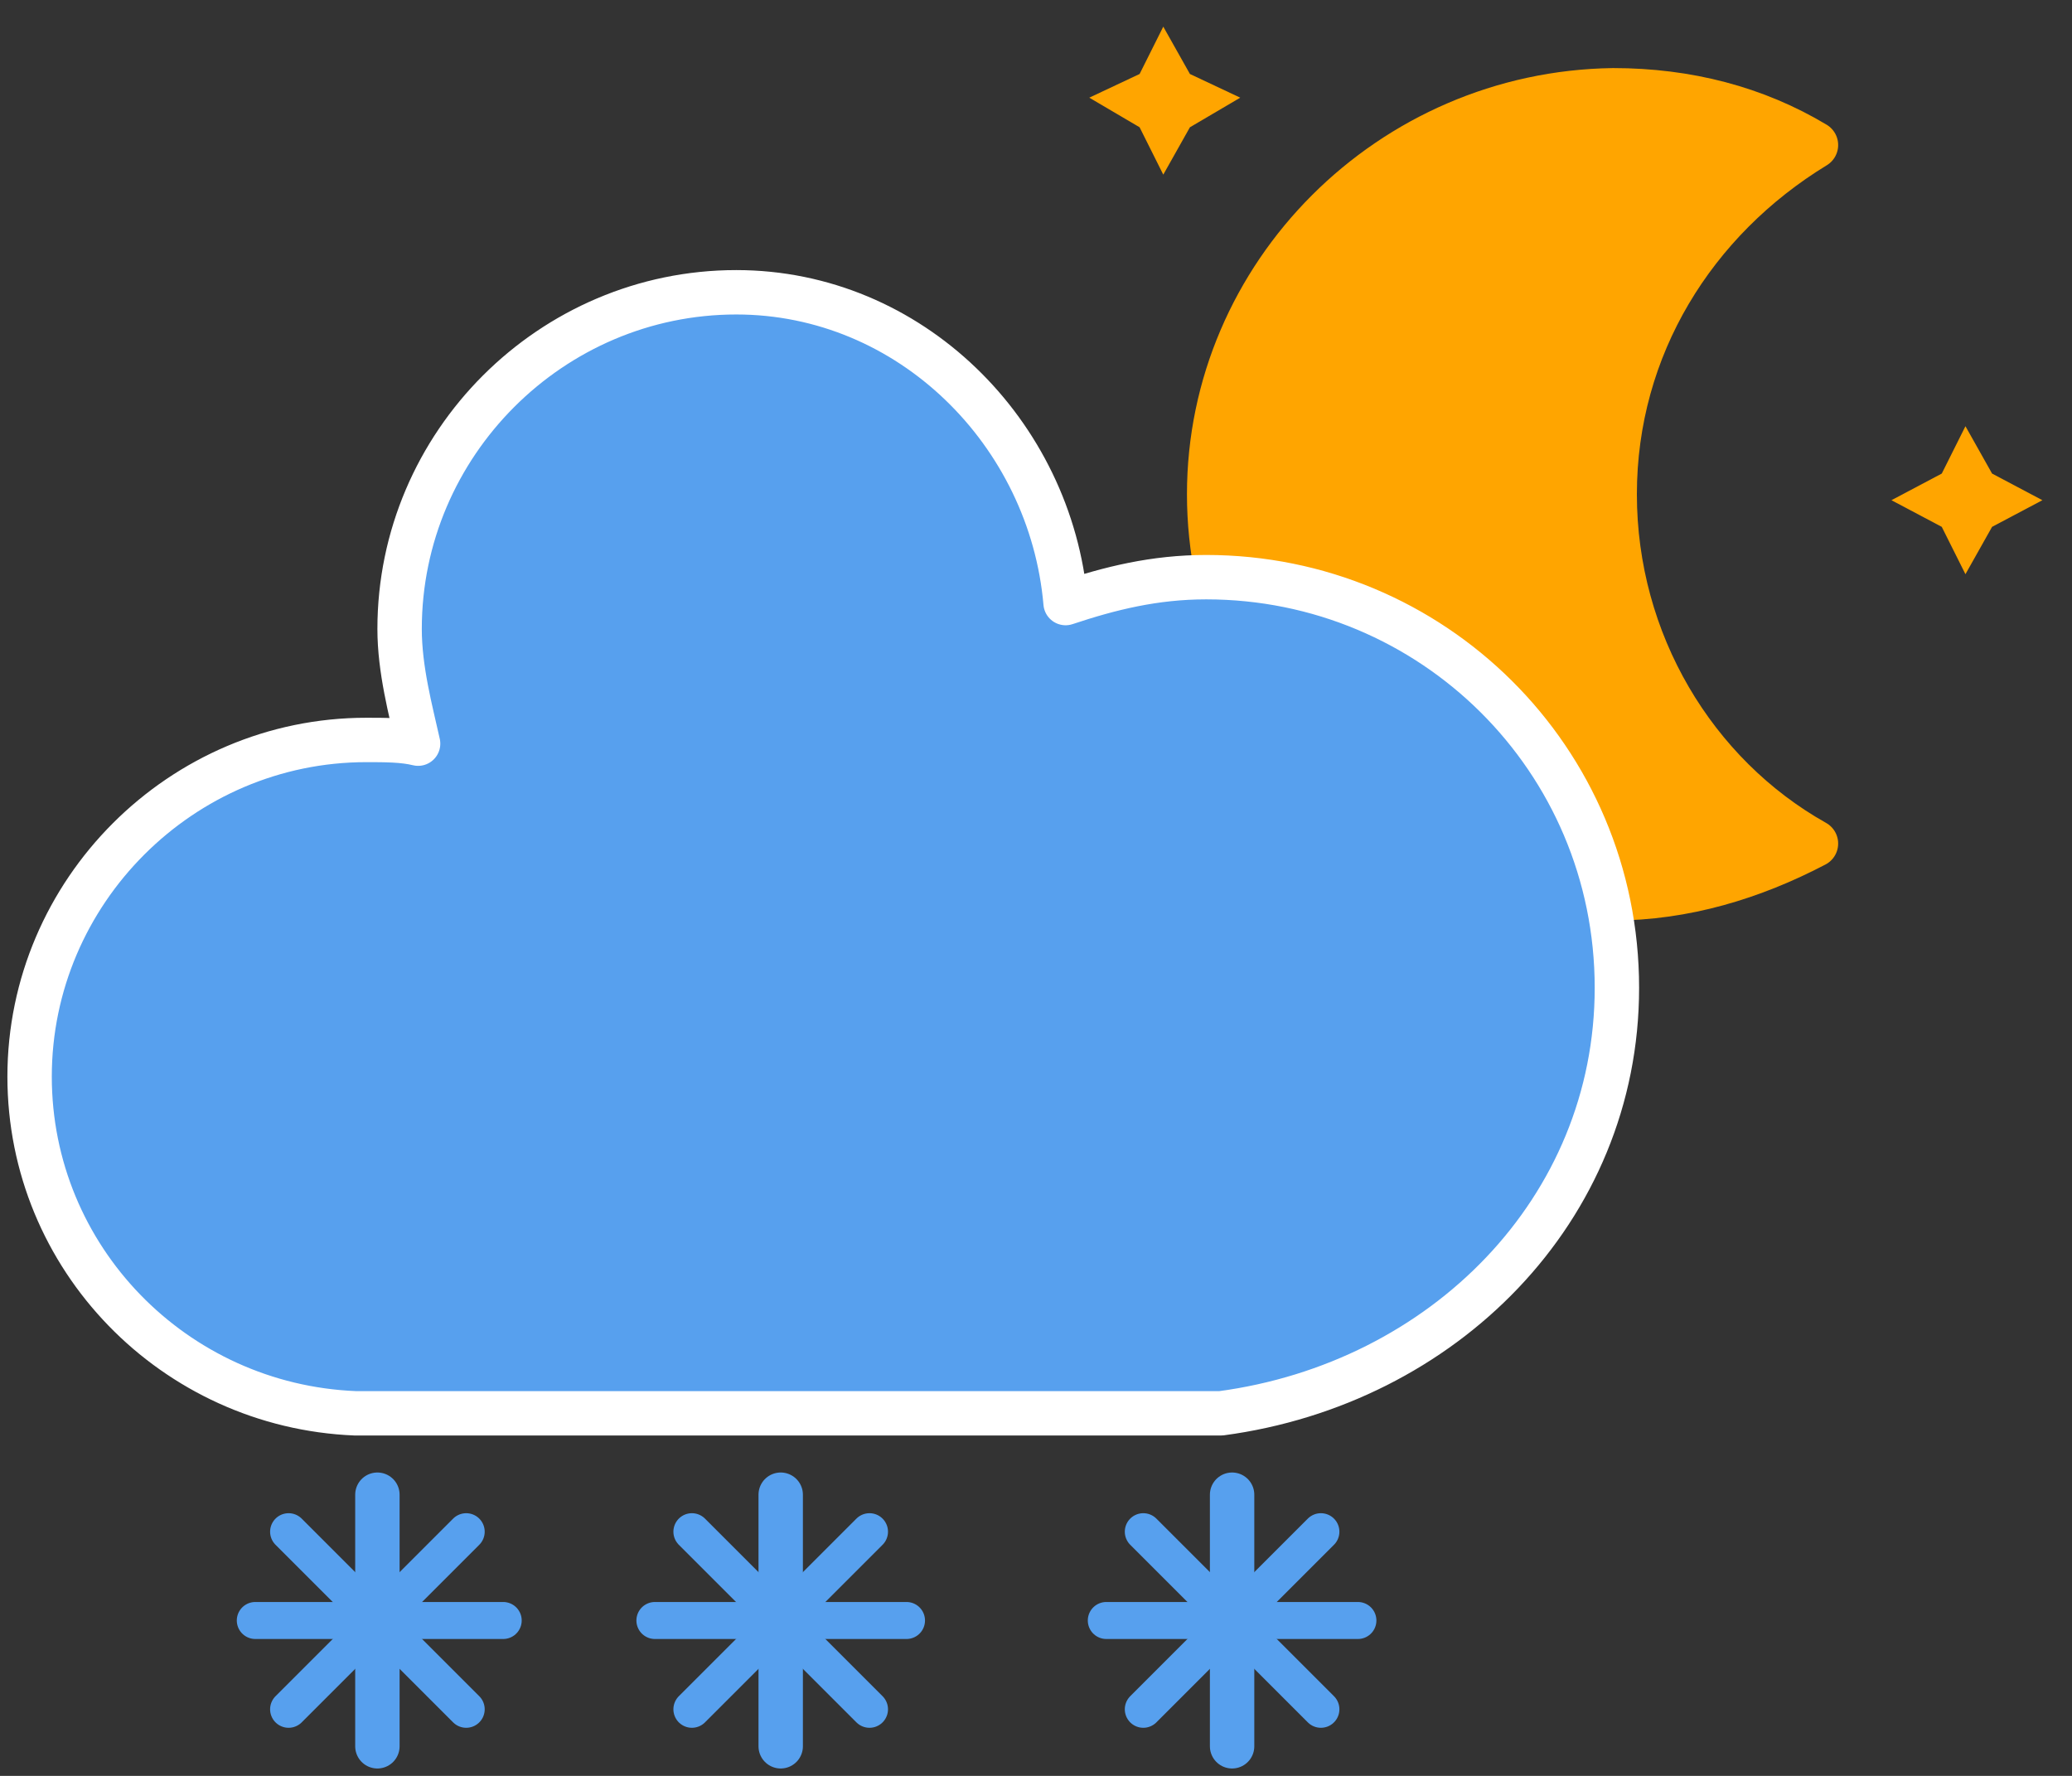 <?xml version="1.0" encoding="utf-8"?>
<!-- Generator: Adobe Illustrator 28.3.0, SVG Export Plug-In . SVG Version: 6.00 Build 0)  -->
<svg version="1.1" id="Layer_1" xmlns="http://www.w3.org/2000/svg" xmlns:xlink="http://www.w3.org/1999/xlink" x="0px" y="0px"
	 viewBox="0 0 56 48" style="enable-background:new 0 0 56 48;" xml:space="preserve">
<rect x="0" y="0" width="56" height="48" fill="#333333" stroke="none"/>
<style type="text/css">
	.st0{fill:#FFA500;}
	.st1{fill:#FFA500;stroke:#FFA500;stroke-width:1.6;stroke-linejoin:round;stroke-miterlimit:3.2;}
	.st2{fill:#57A0EE;stroke:#FFFFFF;stroke-width:1.2;stroke-linejoin:round;}
	.st3{fill:none;stroke:#57A0EE;stroke-width:1.2;stroke-linecap:round;}
	.st4{fill:none;stroke:#57A0EE;stroke-linecap:round;}
</style>
<g transform="translate(16,-2)">
	<g transform="matrix(.8 0 0 .8 16 4)">
		<g>
			<polygon class="st0" points="0.2,1.8 -0.7,3.4 -1.5,1.8 -3.2,0.8 -1.5,0 -0.7,-1.6 0.2,0 1.9,0.8 			"/>
		</g>
		<g>
			<polygon class="st0" points="27.3,15.3 26.4,16.9 25.6,15.3 23.9,14.4 25.6,13.5 26.4,11.9 27.3,13.5 29,14.4 			"/>
		</g>
		<g>
			<path class="st1" d="M14.5,14.2c0-5,2.7-9.3,6.8-11.8c-2-1.2-4.3-1.8-6.8-1.8C7,0.7,0.9,6.8,0.9,14.2S7,27.8,14.5,27.8
				c2.4,0,4.7-0.7,6.8-1.8C17.2,23.7,14.5,19.2,14.5,14.2z"/>
		</g>
	</g>
	<g>
		<path class="st2" d="M27.7,28.7c0-6.2-5-11.1-11.1-11.1c-1.4,0-2.6,0.3-3.8,0.7c-0.4-4.6-4.2-8.4-8.9-8.4c-5,0-9.1,4.1-9.1,9.1
			c0,1.1,0.3,2.2,0.5,3.1c-0.4-0.1-0.9-0.1-1.4-0.1c-5,0-9.1,4.1-9.1,9.1c0,4.9,3.9,8.9,8.8,9.1H17C23,39.4,27.7,34.7,27.7,28.7z"/>
	</g>
	<g>
		<g transform="translate(3,28)">
			<line class="st3" x1="-8.8" y1="14.4" x2="-8.8" y2="21.2"/>
			<line class="st4" x1="-6.4" y1="15.4" x2="-11.2" y2="20.2"/>
			<line class="st4" x1="-5.4" y1="17.8" x2="-12.1" y2="17.8"/>
			<line class="st4" x1="-6.4" y1="20.2" x2="-11.2" y2="15.4"/>
		</g>
	</g>
	<g>
		<g transform="translate(11,28)">
			<line class="st3" x1="-5.9" y1="14.4" x2="-5.9" y2="21.2"/>
			<line class="st4" x1="-3.5" y1="15.4" x2="-8.3" y2="20.2"/>
			<line class="st4" x1="-2.5" y1="17.8" x2="-9.3" y2="17.8"/>
			<line class="st4" x1="-3.5" y1="20.2" x2="-8.3" y2="15.4"/>
		</g>
	</g>
	<g>
		<g transform="translate(20,28)">
			<line class="st3" x1="-2.7" y1="14.4" x2="-2.7" y2="21.2"/>
			<line class="st4" x1="-0.3" y1="15.4" x2="-5.1" y2="20.2"/>
			<line class="st4" x1="0.7" y1="17.8" x2="-6.1" y2="17.8"/>
			<line class="st4" x1="-0.3" y1="20.2" x2="-5.1" y2="15.4"/>
		</g>
	</g>
</g>
</svg>
